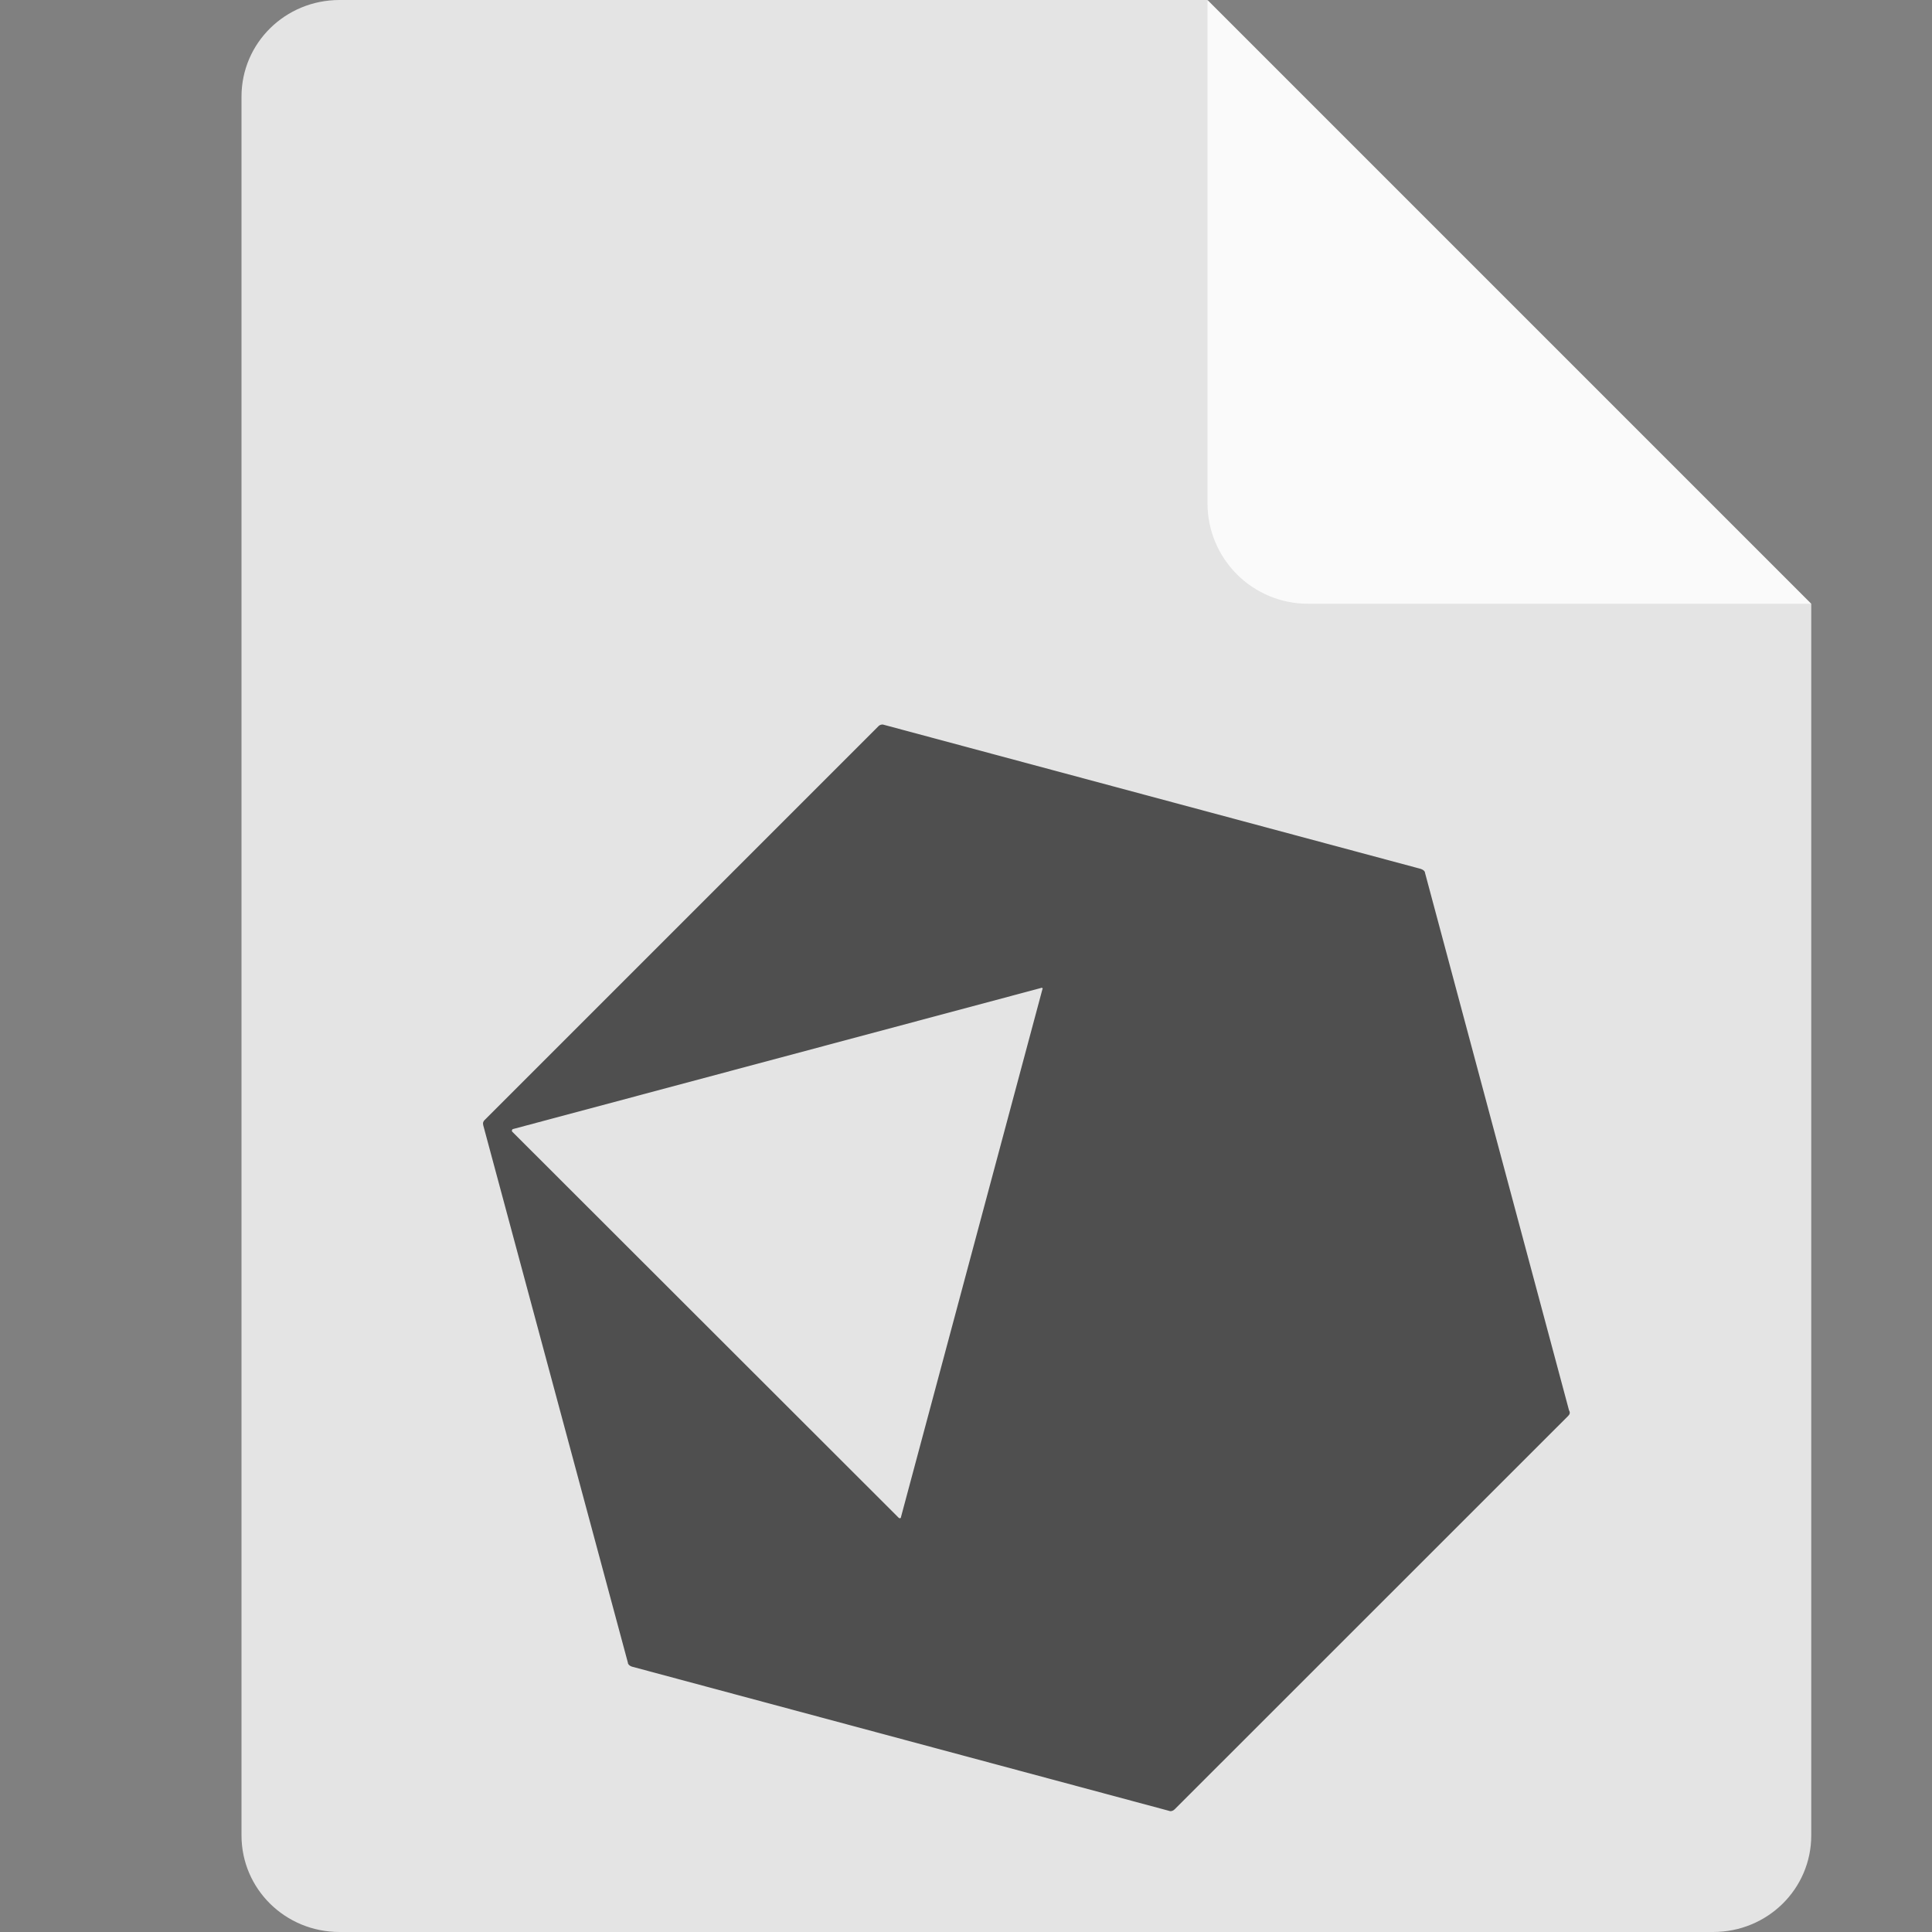 <svg width="16" height="16" version="1.1" xmlns="http://www.w3.org/2000/svg">
 <rect width="100%" height="100%" fill="#808080" stroke="none"/>
 <path d="M 2.812,0 C 2.362,0 2,0.357 2,0.8 V 15.2 C 2,15.643 2.362,16 2.812,16 h 11.375 C 14.638,16 15,15.643 15,15.2 V 5 L 11,4 10,0 Z" style="fill:#e4e4e4"/>
 <path d="M 15,5 10,0 V 4.167 C 10,4.628 10.372,5 10.833,5 Z" style="fill:#fafafa"/>
 <path d="m12.986 11.727-3.258 3.257c-0.013 0.013-0.032 0.019-0.045 0.013l-4.451-1.195c-0.019-7e-3 -0.032-0.019-0.032-0.032l-1.198-4.451c-5e-3 -0.019 0-0.034 0.014-0.046l3.257-3.257c0.012-0.014 0.032-0.019 0.045-0.014l4.449 1.194c0.021 7e-3 0.034 0.02 0.034 0.031l1.193 4.453c0.012 0.02 5e-3 0.034-8e-3 0.047zm-4.365-3.545-4.371 1.168c-8e-3 0-0.015 0.014-8e-3 0.022l3.2 3.197c6e-3 7e-3 0.02 7e-3 0.02-7e-3l1.172-4.374c7e-3 0-6e-3 -0.012-0.013-6e-3z" style="fill:rgb(79, 79, 79)"/>
</svg>
